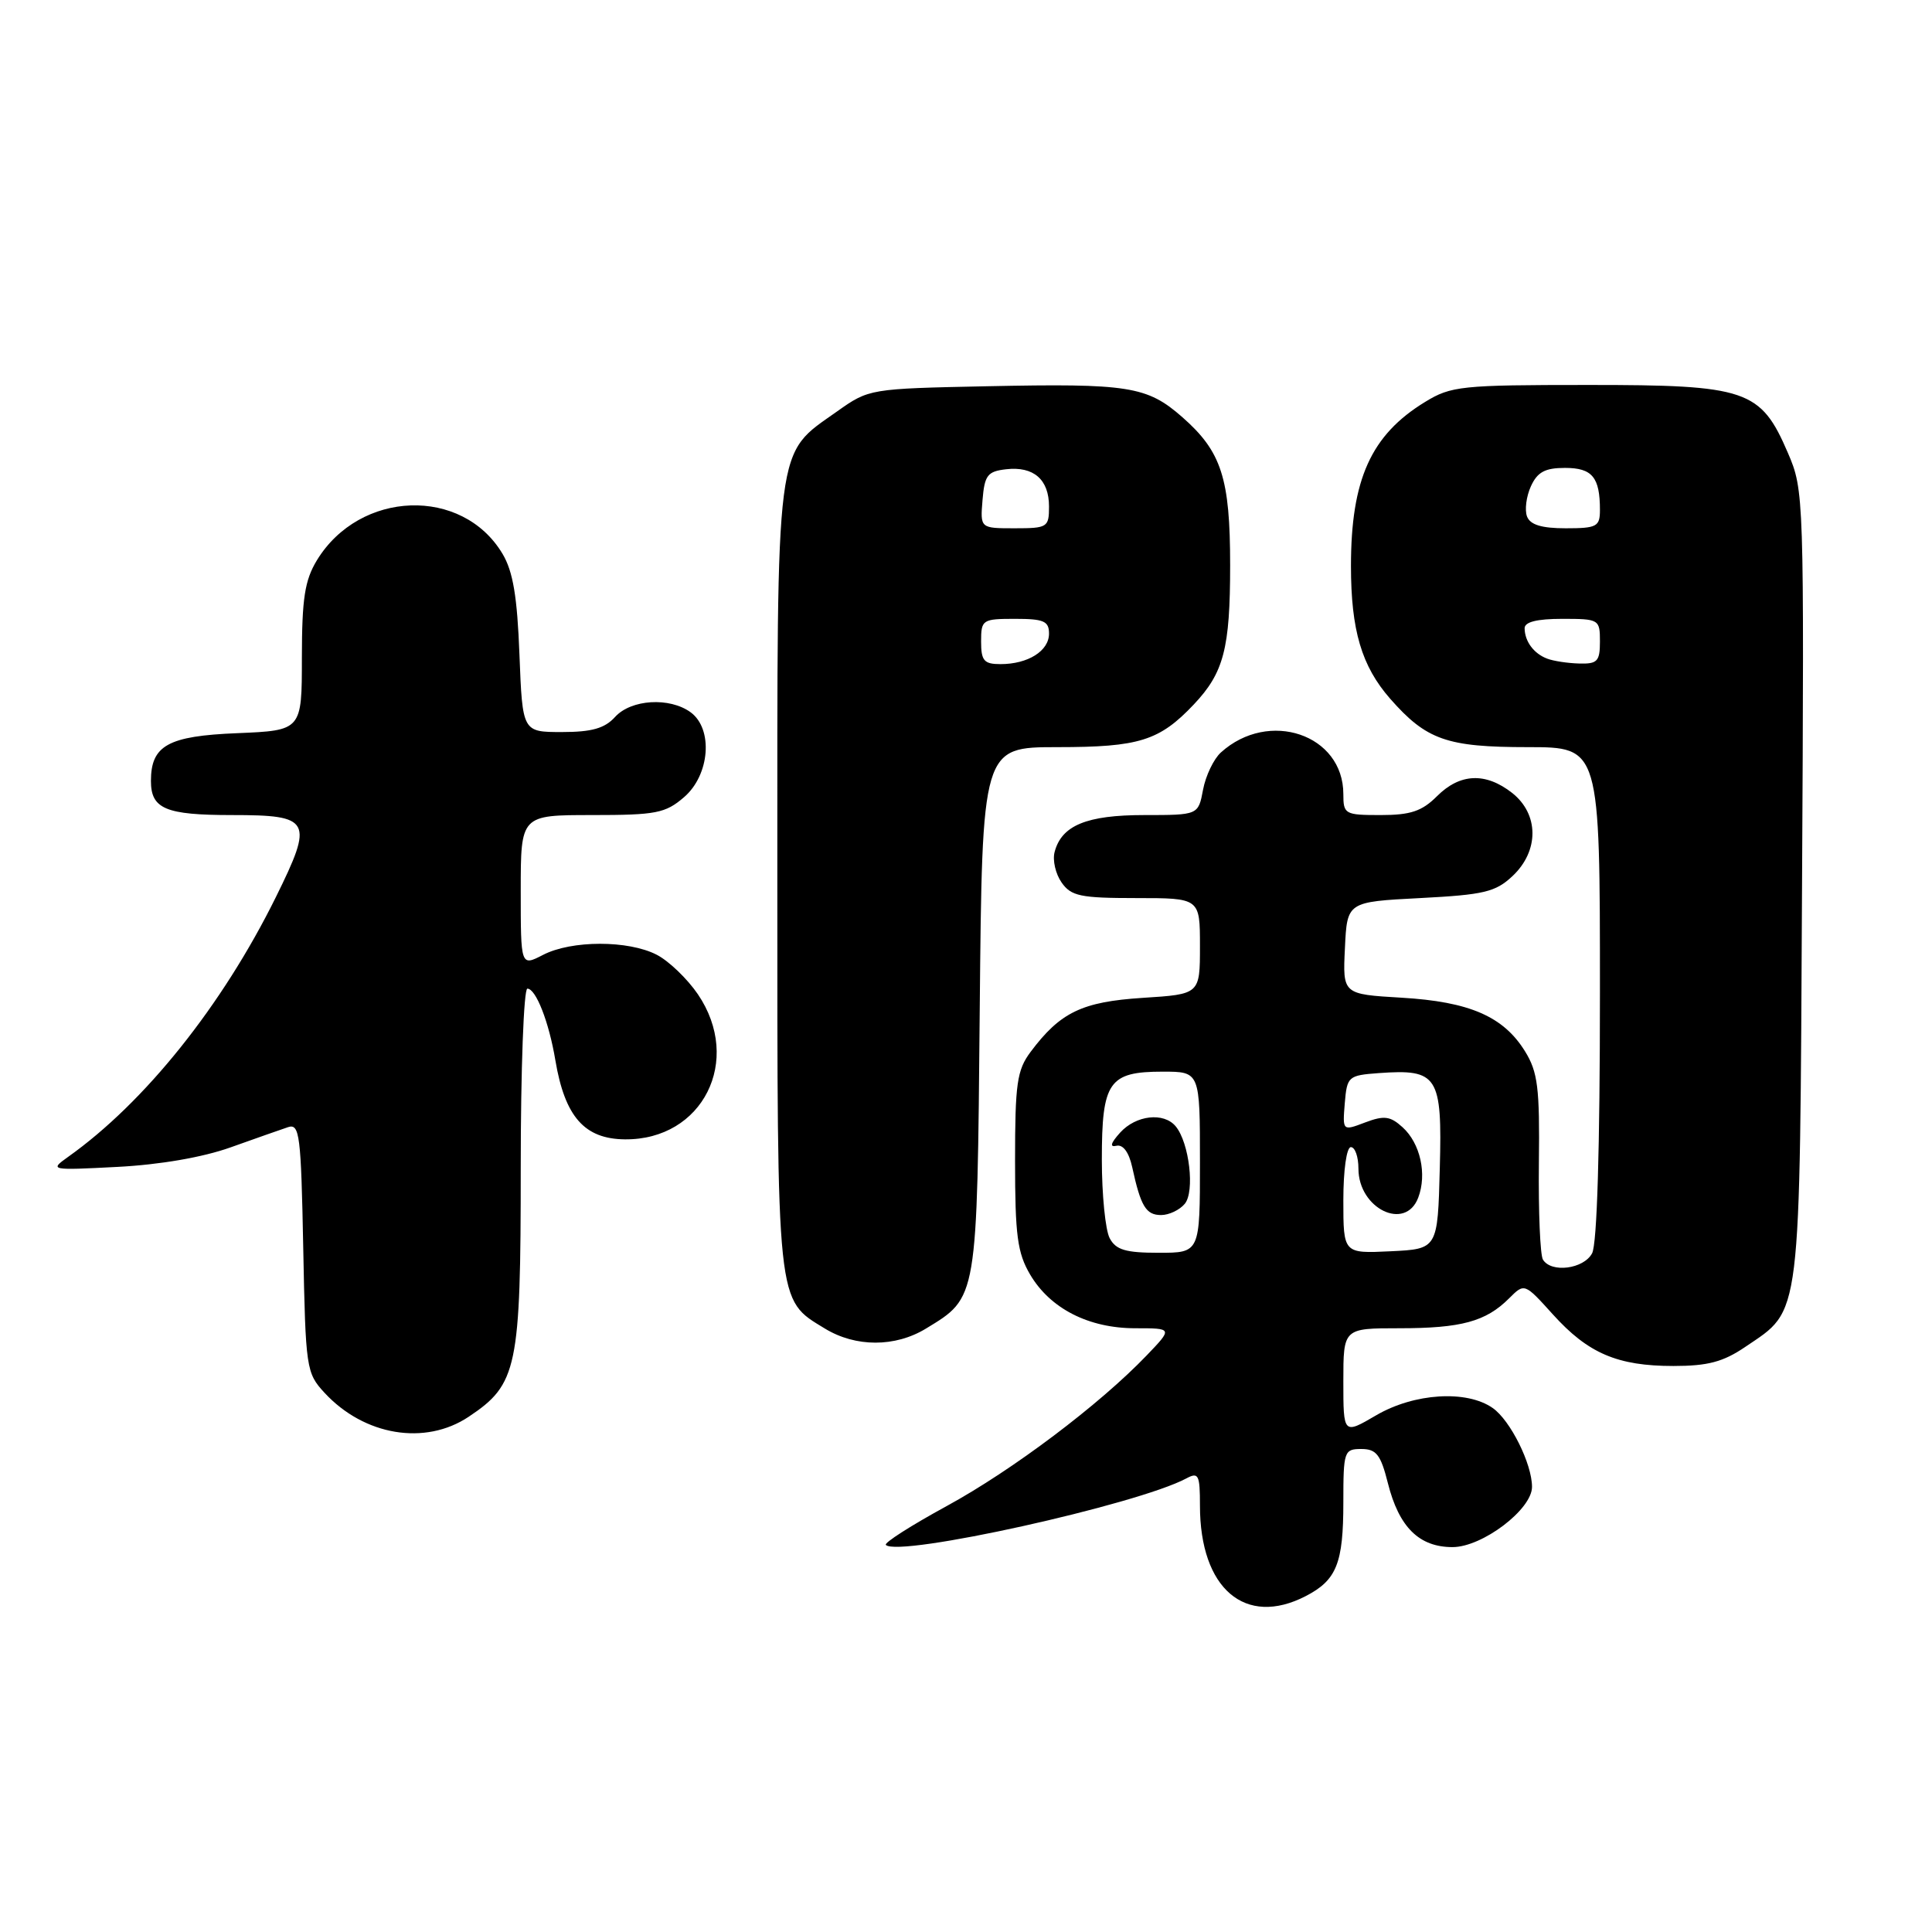 <?xml version="1.0" encoding="UTF-8" standalone="no"?>
<!DOCTYPE svg PUBLIC "-//W3C//DTD SVG 1.1//EN" "http://www.w3.org/Graphics/SVG/1.1/DTD/svg11.dtd" >
<svg xmlns="http://www.w3.org/2000/svg" xmlns:xlink="http://www.w3.org/1999/xlink" version="1.1" viewBox="0 0 256 256">
 <g >
 <path fill="currentColor"
d=" M 173.02 211.49 C 177.11 209.37 178.00 207.16 178.00 199.07 C 178.00 192.29 178.10 192.00 180.38 192.00 C 182.37 192.00 182.95 192.74 183.90 196.52 C 185.37 202.36 188.04 205.00 192.47 205.00 C 196.41 205.00 203.00 200.01 203.00 197.02 C 203.00 193.97 200.13 188.20 197.79 186.57 C 194.34 184.15 187.38 184.59 182.34 187.54 C 178.00 190.08 178.00 190.08 178.00 183.04 C 178.00 176.00 178.00 176.00 185.43 176.00 C 193.63 176.00 196.89 175.11 199.96 172.04 C 202.00 170.00 202.00 170.00 205.75 174.15 C 210.42 179.33 214.32 181.00 221.74 181.00 C 226.29 181.00 228.33 180.46 231.26 178.47 C 238.75 173.38 238.47 175.69 238.78 117.26 C 239.06 65.68 239.04 64.97 236.91 60.02 C 233.30 51.62 231.48 51.00 210.38 51.01 C 193.61 51.01 192.27 51.15 188.83 53.26 C 181.67 57.63 179.01 63.52 179.01 75.00 C 179.01 83.51 180.42 88.26 184.20 92.58 C 189.01 98.05 191.70 99.00 202.45 99.00 C 212.00 99.00 212.00 99.00 212.00 131.57 C 212.00 152.10 211.62 164.85 210.96 166.07 C 209.85 168.15 205.56 168.71 204.45 166.91 C 204.08 166.32 203.84 160.58 203.91 154.16 C 204.03 144.13 203.77 142.05 202.07 139.30 C 199.22 134.69 194.72 132.73 185.71 132.20 C 177.91 131.74 177.91 131.74 178.21 125.62 C 178.50 119.50 178.50 119.50 188.17 119.00 C 196.65 118.56 198.16 118.20 200.42 116.08 C 203.96 112.75 203.93 107.88 200.37 105.07 C 196.85 102.31 193.45 102.46 190.41 105.50 C 188.42 107.49 186.91 108.00 182.95 108.00 C 178.20 108.00 178.00 107.89 178.00 105.22 C 178.00 97.32 168.12 93.96 161.77 99.71 C 160.82 100.57 159.76 102.79 159.41 104.64 C 158.78 108.00 158.78 108.00 151.61 108.00 C 143.98 108.00 140.66 109.37 139.74 112.90 C 139.45 113.99 139.87 115.80 140.67 116.94 C 141.93 118.74 143.16 119.00 150.56 119.00 C 159.00 119.00 159.00 119.00 159.00 125.37 C 159.00 131.74 159.00 131.74 151.43 132.22 C 143.37 132.74 140.49 134.13 136.56 139.38 C 134.75 141.80 134.50 143.59 134.50 153.82 C 134.50 163.70 134.81 166.02 136.50 168.89 C 139.16 173.40 144.26 176.00 150.43 176.00 C 155.39 176.00 155.39 176.00 151.95 179.59 C 145.67 186.14 134.15 194.81 125.46 199.55 C 120.75 202.12 117.11 204.44 117.38 204.71 C 119.05 206.38 150.70 199.37 157.19 195.90 C 158.81 195.03 159.00 195.40 159.00 199.50 C 159.00 210.51 165.00 215.64 173.02 211.49 Z  M 62.10 187.73 C 68.56 183.42 69.00 181.33 69.00 154.75 C 69.00 141.69 69.40 131.00 69.88 131.00 C 71.01 131.00 72.74 135.41 73.59 140.50 C 74.85 147.97 77.44 150.92 82.80 150.97 C 93.12 151.07 98.43 140.51 92.47 131.74 C 91.08 129.70 88.63 127.34 87.02 126.51 C 83.26 124.57 75.73 124.57 71.95 126.53 C 69.00 128.05 69.00 128.05 69.00 118.03 C 69.00 108.00 69.00 108.00 78.44 108.00 C 86.94 108.00 88.17 107.76 90.64 105.63 C 94.06 102.69 94.53 96.59 91.51 94.38 C 88.72 92.35 83.62 92.66 81.50 95.00 C 80.13 96.51 78.42 97.00 74.46 97.00 C 69.23 97.00 69.23 97.00 68.83 86.75 C 68.54 79.07 67.98 75.72 66.59 73.39 C 61.26 64.45 47.67 64.93 41.99 74.24 C 40.38 76.90 40.01 79.29 40.00 87.15 C 40.00 96.79 40.00 96.79 31.42 97.15 C 22.25 97.52 20.00 98.78 20.00 103.49 C 20.00 107.18 21.95 108.00 30.73 108.00 C 41.24 108.00 41.59 108.67 36.55 118.88 C 29.44 133.26 19.19 146.08 9.00 153.31 C 6.55 155.06 6.66 155.08 15.56 154.62 C 21.18 154.33 26.87 153.35 30.56 152.03 C 33.83 150.86 37.26 149.66 38.18 149.35 C 39.70 148.86 39.89 150.38 40.18 165.32 C 40.49 181.35 40.58 181.93 43.00 184.55 C 48.26 190.24 56.33 191.58 62.10 187.73 Z  M 122.70 176.04 C 129.55 171.87 129.47 172.35 129.82 133.80 C 130.14 99.00 130.14 99.00 140.12 99.00 C 150.94 99.00 153.63 98.16 158.19 93.34 C 162.16 89.14 163.00 85.93 163.00 74.90 C 163.00 63.36 161.86 59.84 156.67 55.28 C 151.99 51.17 149.56 50.79 130.78 51.18 C 115.26 51.50 115.14 51.52 110.94 54.50 C 102.66 60.37 103.00 57.74 103.00 116.28 C 103.00 173.47 102.86 172.11 109.30 176.04 C 113.38 178.53 118.62 178.53 122.70 176.04 Z  M 147.04 164.07 C 146.47 163.00 146.00 158.31 146.00 153.64 C 146.00 143.33 146.92 142.00 154.07 142.00 C 159.00 142.00 159.00 142.00 159.00 154.00 C 159.00 166.00 159.00 166.00 153.54 166.00 C 149.16 166.00 147.86 165.62 147.04 164.07 Z  M 156.99 159.51 C 158.34 157.88 157.59 151.43 155.79 149.25 C 154.21 147.34 150.53 147.76 148.43 150.07 C 147.16 151.48 147.01 152.04 147.94 151.82 C 148.81 151.62 149.59 152.69 150.02 154.64 C 151.15 159.85 151.85 161.00 153.85 161.00 C 154.90 161.00 156.31 160.33 156.99 159.51 Z  M 178.00 159.05 C 178.00 155.02 178.43 152.00 179.00 152.00 C 179.55 152.00 180.00 153.28 180.00 154.85 C 180.00 160.15 186.22 163.18 187.92 158.70 C 189.11 155.58 188.20 151.49 185.84 149.36 C 184.22 147.89 183.41 147.78 180.89 148.73 C 177.89 149.87 177.89 149.87 178.19 146.18 C 178.49 142.63 178.64 142.49 182.71 142.19 C 190.52 141.63 191.11 142.54 190.78 154.80 C 190.50 165.50 190.50 165.50 184.25 165.80 C 178.00 166.10 178.00 166.10 178.00 159.05 Z  M 205.00 87.27 C 203.23 86.60 202.04 84.99 202.02 83.25 C 202.01 82.41 203.66 82.00 207.00 82.00 C 211.89 82.00 212.00 82.07 212.00 85.00 C 212.00 87.63 211.66 87.99 209.25 87.92 C 207.74 87.88 205.82 87.59 205.00 87.27 Z  M 202.34 68.44 C 202.01 67.58 202.24 65.78 202.85 64.44 C 203.71 62.55 204.72 62.00 207.37 62.00 C 210.98 62.00 212.00 63.23 212.00 67.58 C 212.00 69.78 211.59 70.00 207.47 70.00 C 204.28 70.00 202.76 69.54 202.34 68.44 Z  M 130.00 85.00 C 130.00 82.11 130.17 82.00 134.50 82.00 C 138.31 82.00 139.00 82.30 139.00 83.96 C 139.00 86.25 136.22 88.00 132.57 88.00 C 130.38 88.00 130.00 87.55 130.00 85.00 Z  M 130.19 66.25 C 130.46 62.97 130.85 62.46 133.31 62.18 C 136.96 61.76 139.00 63.53 139.00 67.12 C 139.00 69.87 138.80 70.00 134.44 70.00 C 129.88 70.00 129.88 70.00 130.19 66.25 Z "/>
</g>
</svg>